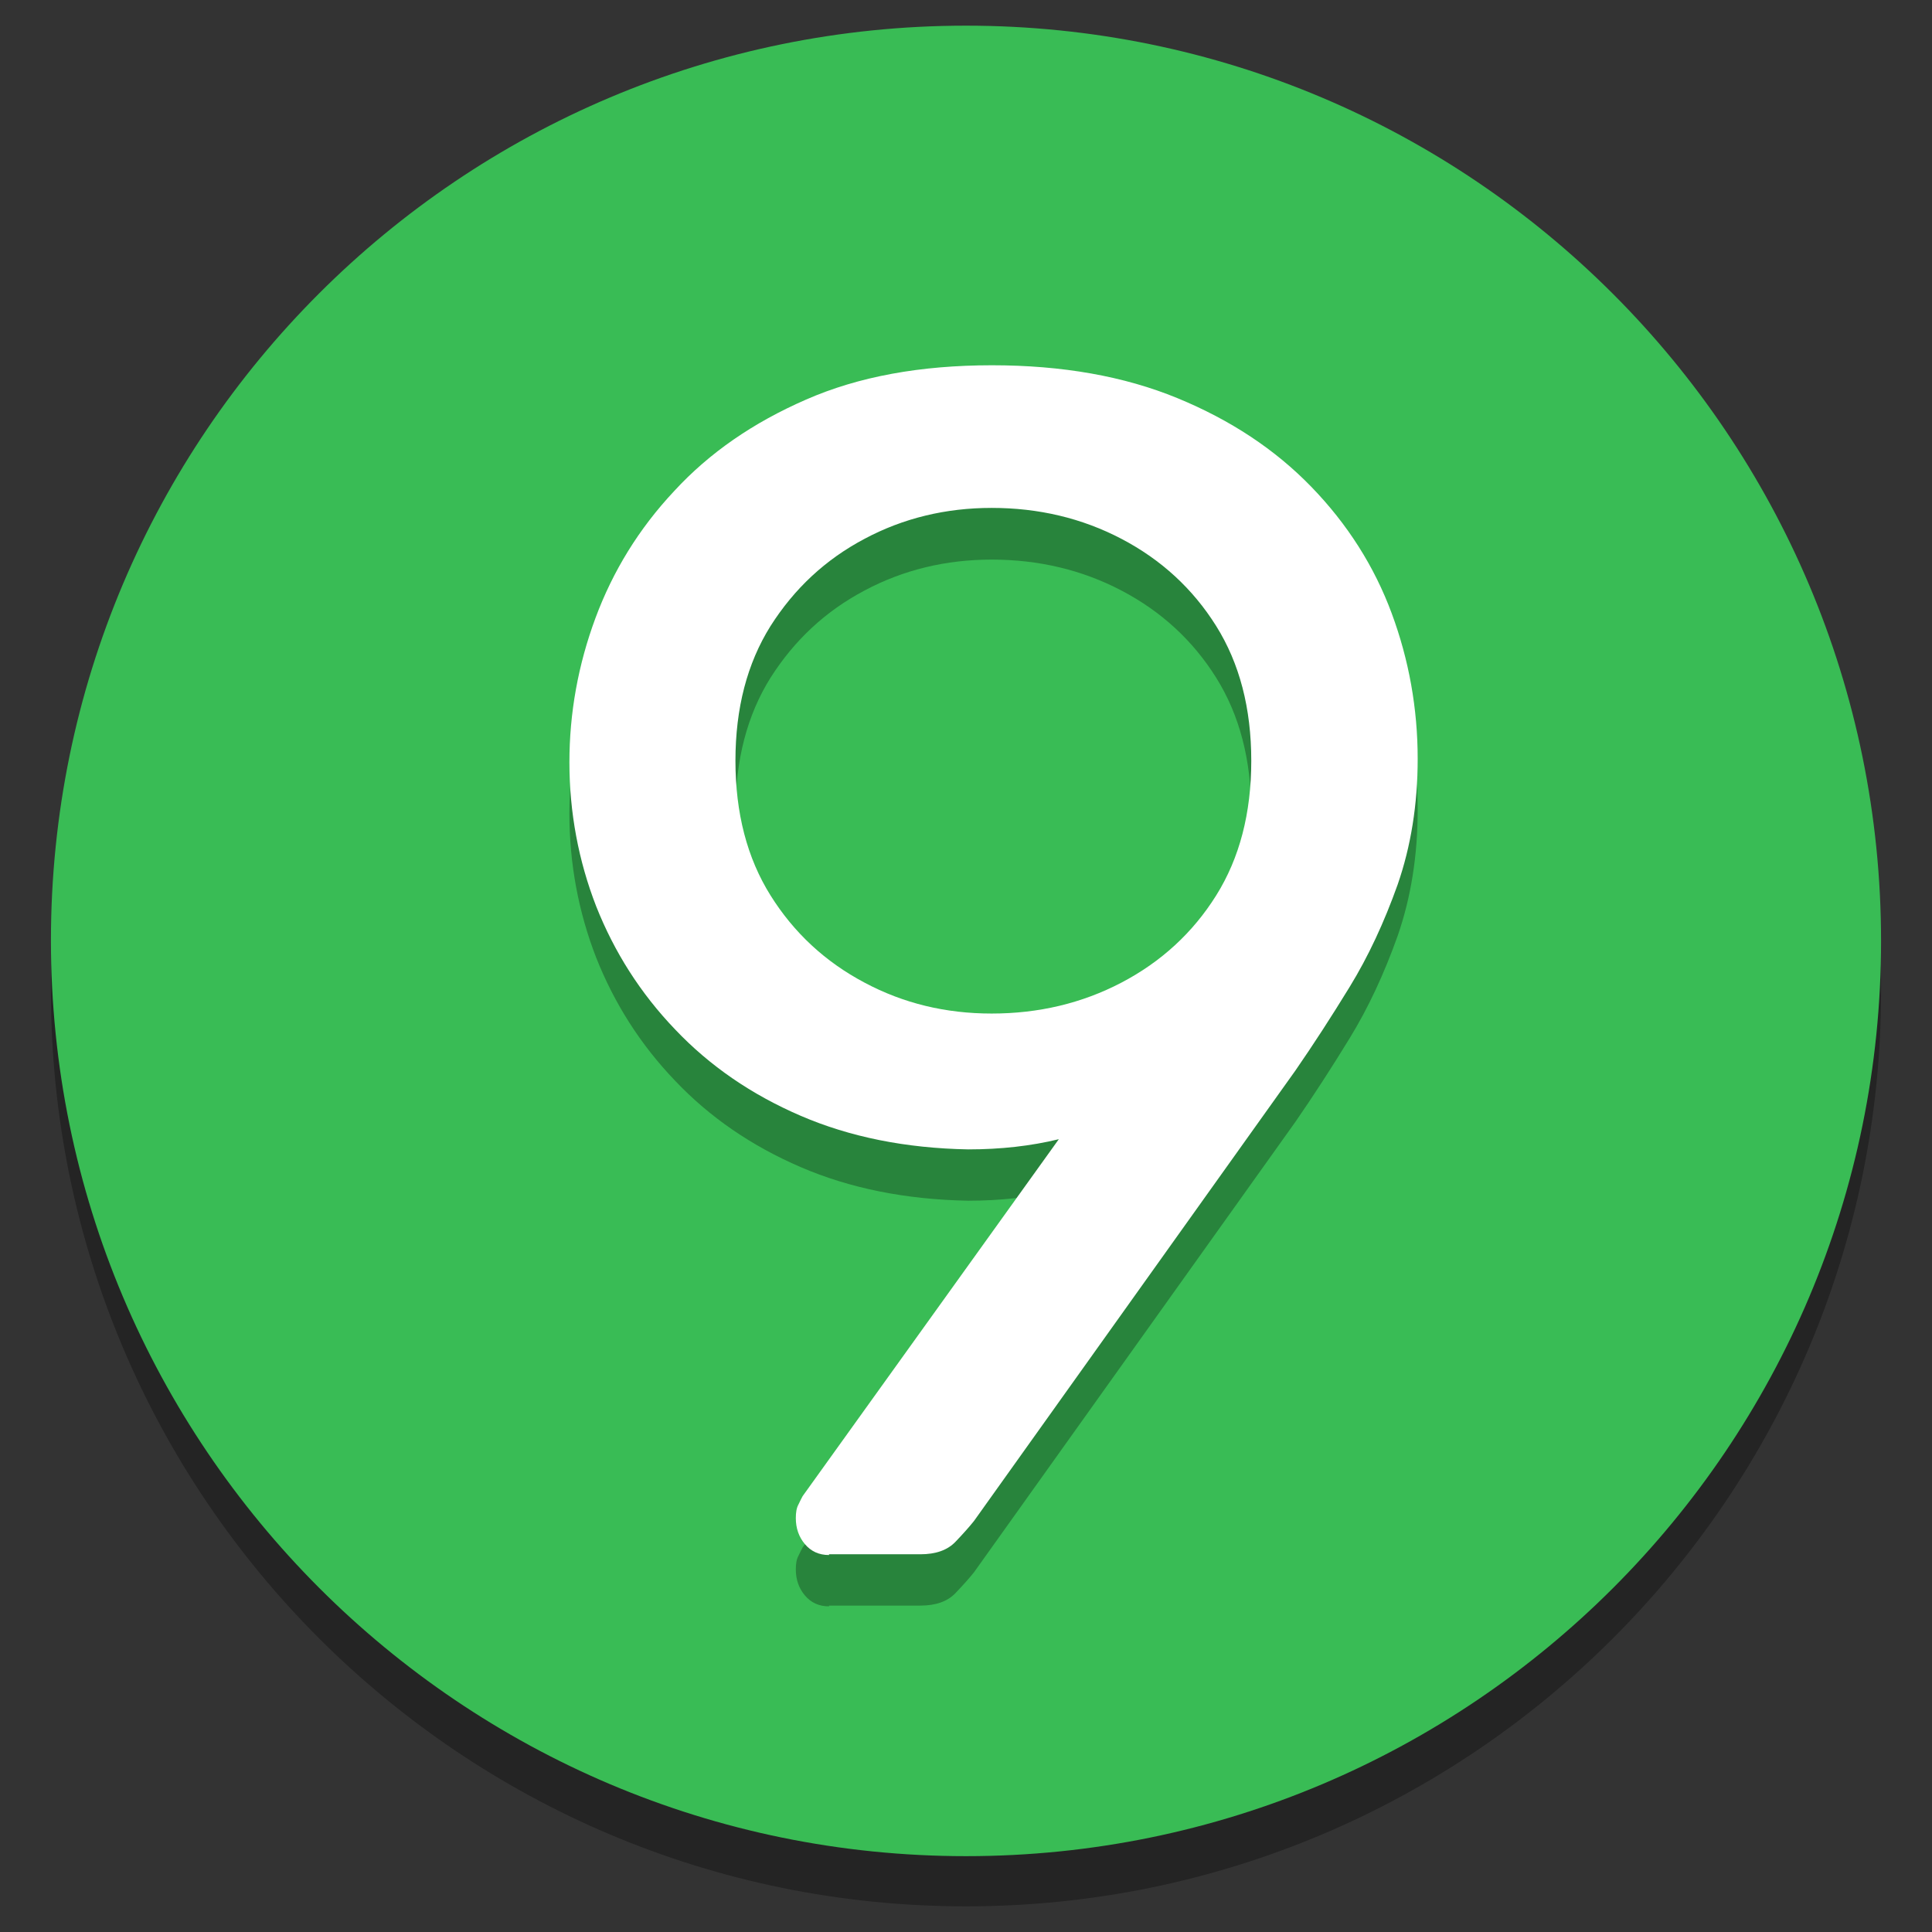 <?xml version="1.0" encoding="utf-8"?>
<svg version="1.1" xmlns="http://www.w3.org/2000/svg" xmlns:xlink="http://www.w3.org/1999/xlink" x="0px" y="0px"
	 viewBox="0 0 512 512" style="enable-background:new 0 0 512 512;" xml:space="preserve">
<rect x="0" y="0" width="512" height="512" fill="#333333" stroke="none"/>
<style type="text/css">
	.st0{opacity:0.3;enable-background:new    ;}
	.st1{fill:#39BC55;}
	.st2{opacity:0.3;}
	.st3{fill:#FFFFFF;}
	.st4{display:none;fill:#27C135;}
	.st5{display:none;}
</style>
<g id="Слой_1">
	<g id="best">
		<path class="st0" d="M256,20.2c-133.9,0-242.5,108.6-242.5,242.5S122.1,505.2,256,505.2s242.5-108.6,242.5-242.5
			S389.9,20.2,256,20.2z"/>
		<path class="st1" d="M256,6.8C122.1,6.8,13.5,115.3,13.5,249.2S122.1,491.9,256,491.9s242.5-108.6,242.5-242.5S389.9,6.8,256,6.8z
			"/>
		<g>
			<g class="st2">
				<path d="M219.7,425.7c-2.7,0-4.8-1-6.4-2.9c-1.6-1.9-2.4-4.2-2.4-6.9c0-1.5,0.2-2.7,0.7-3.6c0.4-0.9,0.8-1.6,1.1-2.2l67.9-94.6
					c-7.4,1.8-15.4,2.7-24,2.7c-16.6-0.3-31.4-3.3-44.4-8.9c-13-5.6-24.1-13.2-33.3-22.9c-9.2-9.6-16.1-20.5-20.9-32.6
					c-4.7-12.1-7.1-24.9-7.1-38.2c0-13,2.3-25.8,6.9-38.2c4.6-12.4,11.5-23.7,20.9-33.7c9.3-10.1,20.9-18.1,34.9-24.2
					c13.9-6.1,30.3-9.1,49.3-9.1c18.6,0,35,2.9,49.1,8.7c14.1,5.8,25.9,13.6,35.5,23.5c9.6,9.9,16.7,21.1,21.3,33.5
					c4.6,12.4,6.9,25.3,6.9,38.6c0,12.1-1.8,23.2-5.3,33.3c-3.6,10.1-7.8,19.1-12.7,27.1c-4.9,8-9.7,15.4-14.4,22.2l-85.2,119.4
					c-1.2,1.5-2.8,3.3-4.9,5.5c-2.1,2.2-5.2,3.3-9.3,3.3H219.7z M262.8,282.3c12.4,0,23.9-2.7,34.4-8.2
					c10.5-5.5,18.9-13.2,25.1-23.1c6.2-9.9,9.3-21.8,9.3-35.7c0-13.9-3.1-25.8-9.3-35.7c-6.2-9.9-14.6-17.6-25.1-23.1
					c-10.5-5.5-22-8.2-34.4-8.2c-12.1,0-23.4,2.7-33.7,8.2c-10.4,5.5-18.6,13.2-24.9,23.1c-6.2,9.9-9.3,21.8-9.3,35.7
					c0,13.9,3.1,25.8,9.3,35.7c6.2,9.9,14.5,17.6,24.9,23.1C239.4,279.6,250.6,282.3,262.8,282.3z"/>
			</g>
		</g>
		<g>
			<g>
				<path class="st3" d="M219.7,412.1c-2.7,0-4.8-1-6.4-2.9c-1.6-1.9-2.4-4.2-2.4-6.9c0-1.5,0.2-2.7,0.7-3.6
					c0.4-0.9,0.8-1.6,1.1-2.2l67.9-94.6c-7.4,1.8-15.4,2.7-24,2.7c-16.6-0.3-31.4-3.3-44.4-8.9c-13-5.6-24.1-13.2-33.3-22.9
					c-9.2-9.6-16.1-20.5-20.9-32.6c-4.7-12.1-7.1-24.9-7.1-38.2c0-13,2.3-25.8,6.9-38.2c4.6-12.4,11.5-23.7,20.9-33.7
					c9.3-10.1,20.9-18.1,34.9-24.2c13.9-6.1,30.3-9.1,49.3-9.1c18.6,0,35,2.9,49.1,8.7c14.1,5.8,25.9,13.6,35.5,23.5
					c9.6,9.9,16.7,21.1,21.3,33.5c4.6,12.4,6.9,25.3,6.9,38.6c0,12.1-1.8,23.2-5.3,33.3c-3.6,10.1-7.8,19.1-12.7,27.1
					c-4.9,8-9.7,15.4-14.4,22.2l-85.2,119.4c-1.2,1.5-2.8,3.3-4.9,5.5c-2.1,2.2-5.2,3.3-9.3,3.3H219.7z M262.8,268.6
					c12.4,0,23.9-2.7,34.4-8.2c10.5-5.5,18.9-13.2,25.1-23.1c6.2-9.9,9.3-21.8,9.3-35.7c0-13.9-3.1-25.8-9.3-35.7
					c-6.2-9.9-14.6-17.6-25.1-23.1c-10.5-5.5-22-8.2-34.4-8.2c-12.1,0-23.4,2.7-33.7,8.2c-10.4,5.5-18.6,13.2-24.9,23.1
					c-6.2,9.9-9.3,21.8-9.3,35.7c0,13.9,3.1,25.8,9.3,35.7c6.2,9.9,14.5,17.6,24.9,23.1C239.4,265.9,250.6,268.6,262.8,268.6z"/>
			</g>
		</g>
	</g>
	<path class="st4" d="M242,170.1"/>
	<path class="st4" d="M223.1,152.2"/>
</g>
<g id="Слой_2" class="st5">
</g>
</svg>
